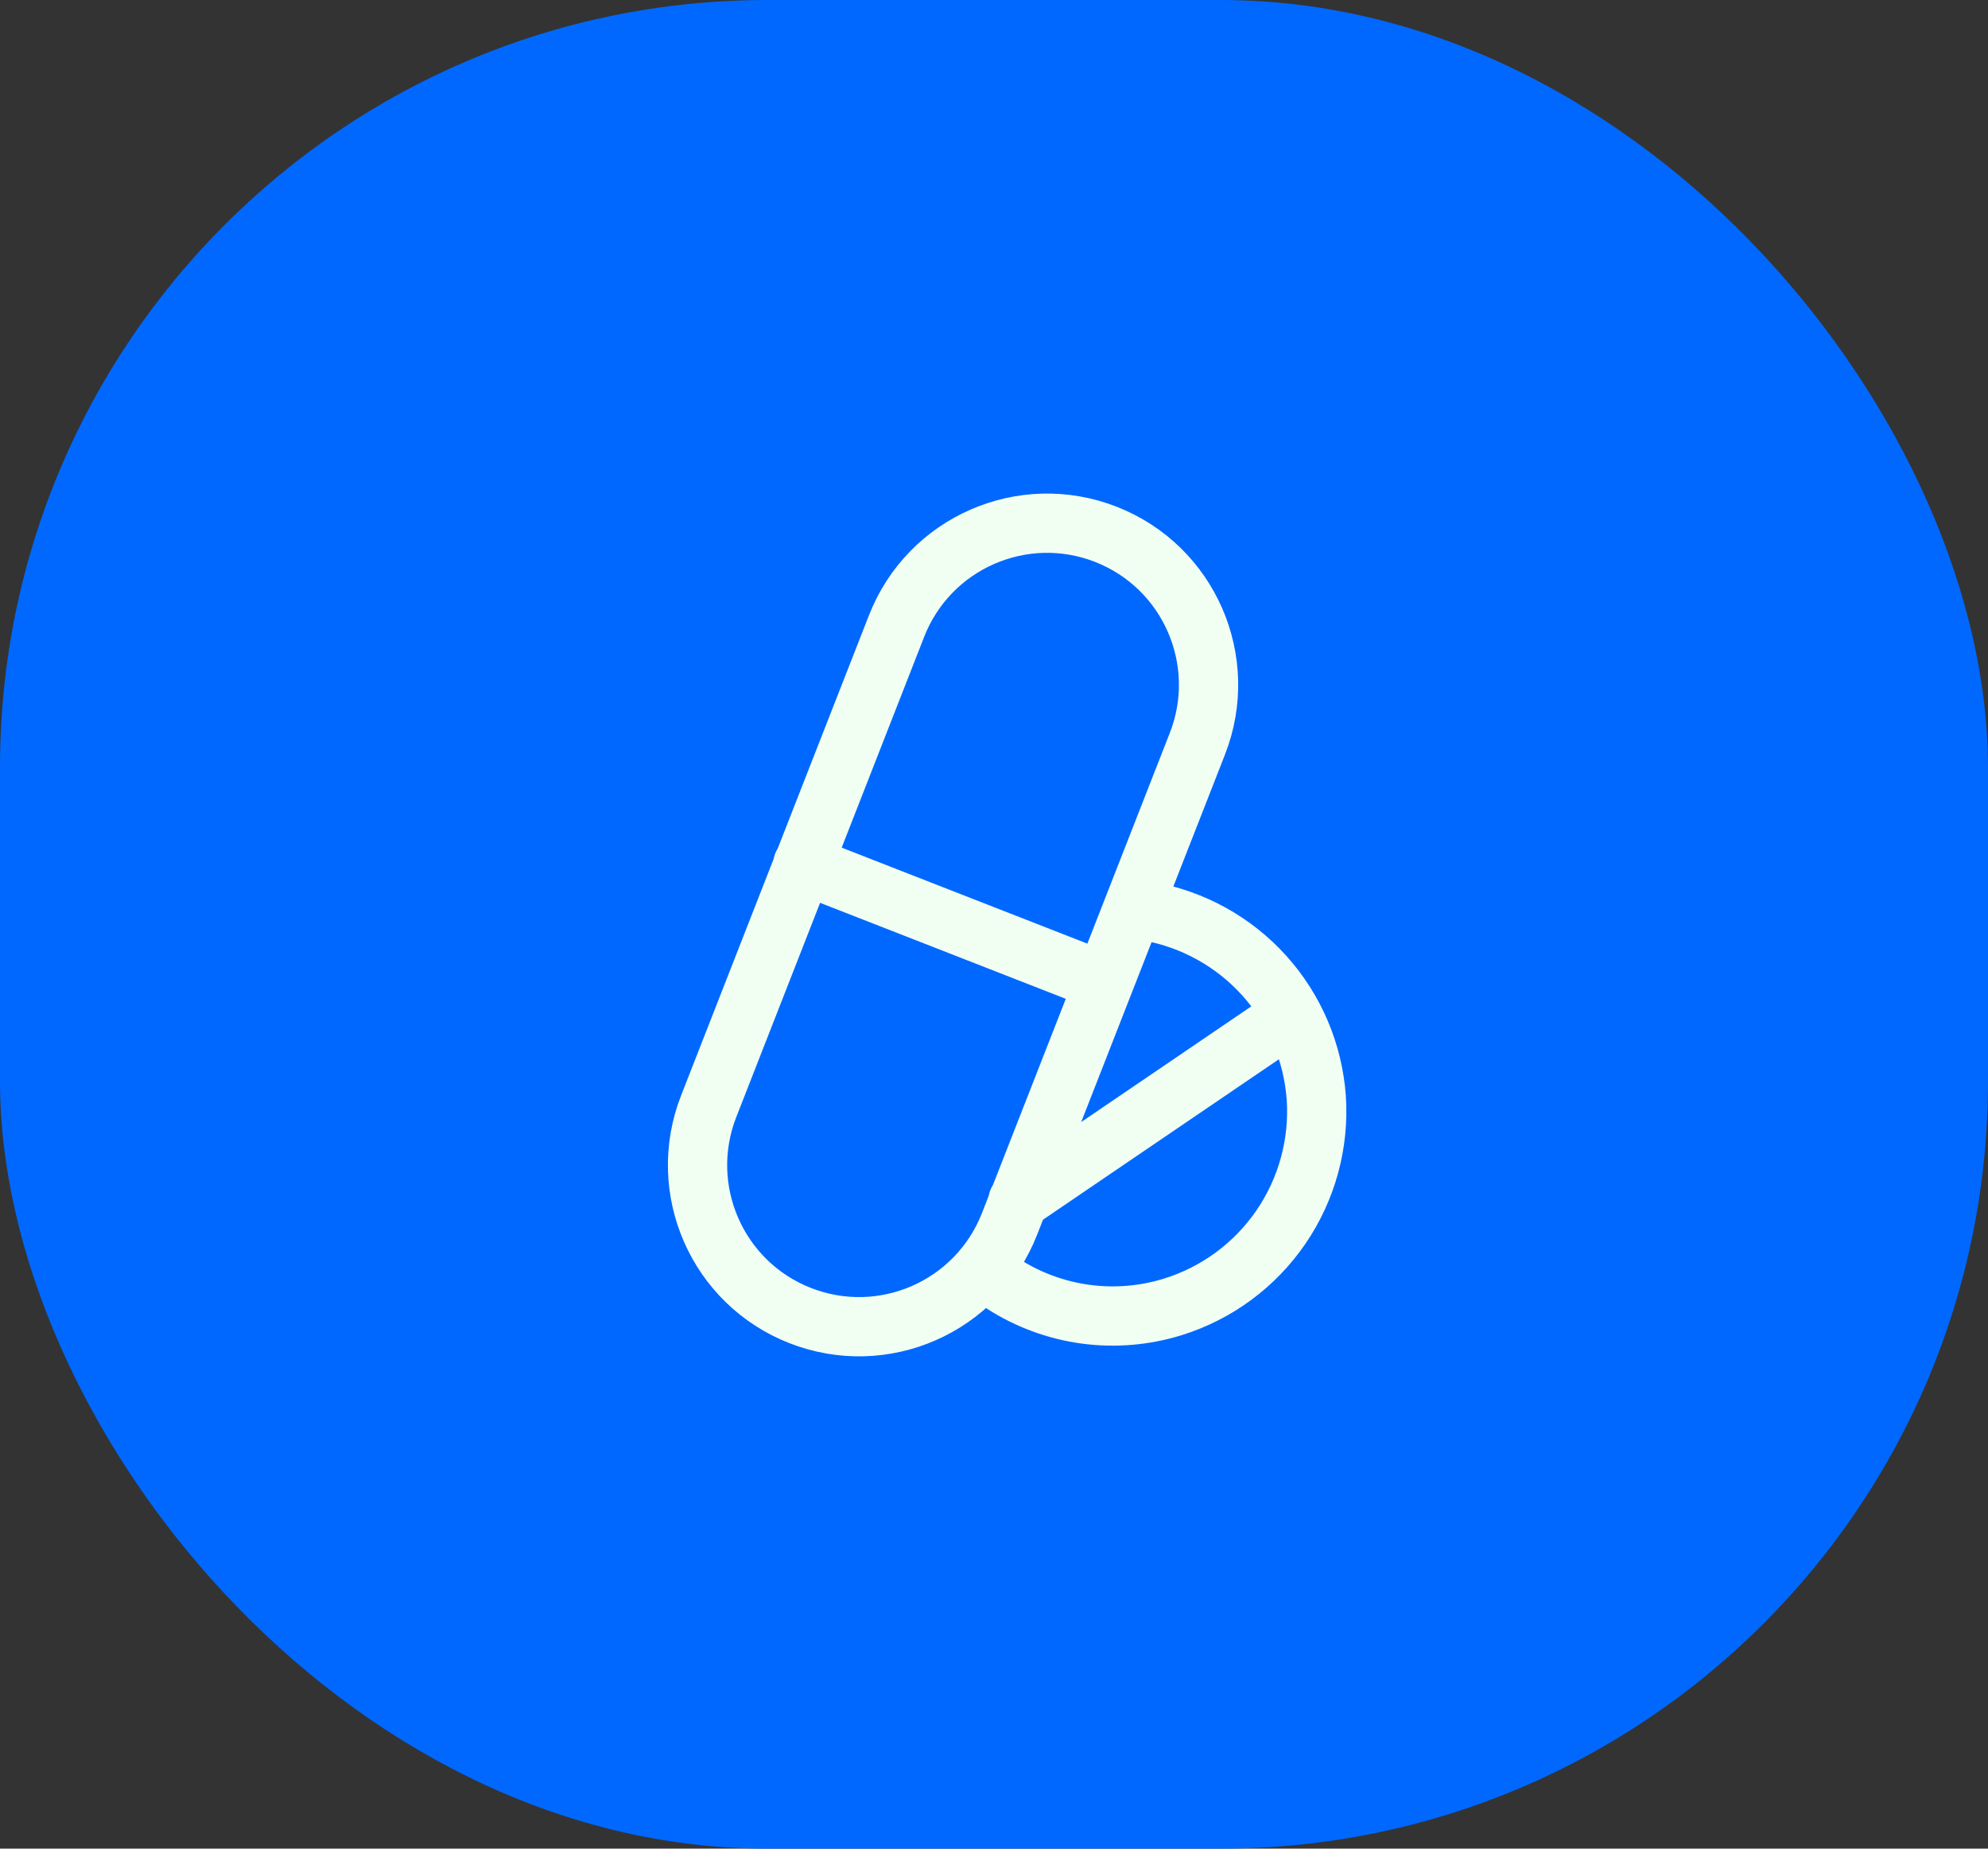 <svg width="57" height="53" viewBox="0 0 57 53" fill="none" xmlns="http://www.w3.org/2000/svg">
<rect x="0" y="0" width="57" height="53" fill="#333333" stroke="none"/>
<rect width="57" height="53" rx="22" fill="#0068FF"/>
<path d="M23.018 24.778L31.645 28.148M32.93 26.126C34.212 26.356 35.38 27.005 36.251 27.973C37.122 28.94 37.645 30.17 37.74 31.468C37.829 32.784 37.472 34.091 36.727 35.18C35.982 36.268 34.892 37.074 33.633 37.466C32.821 37.719 31.963 37.791 31.121 37.677C30.278 37.562 29.471 37.264 28.756 36.804M36.907 29.179L29.186 34.43M31.708 15.319C34.09 16.251 35.264 18.939 34.332 21.322L28.945 35.09C28.012 37.473 25.326 38.649 22.944 37.717C20.562 36.785 19.387 34.098 20.32 31.715L25.707 17.947C26.64 15.564 29.326 14.387 31.708 15.319Z" stroke="#F1FFF3" stroke-width="1.699" stroke-linecap="round" stroke-linejoin="round"/>
</svg>
